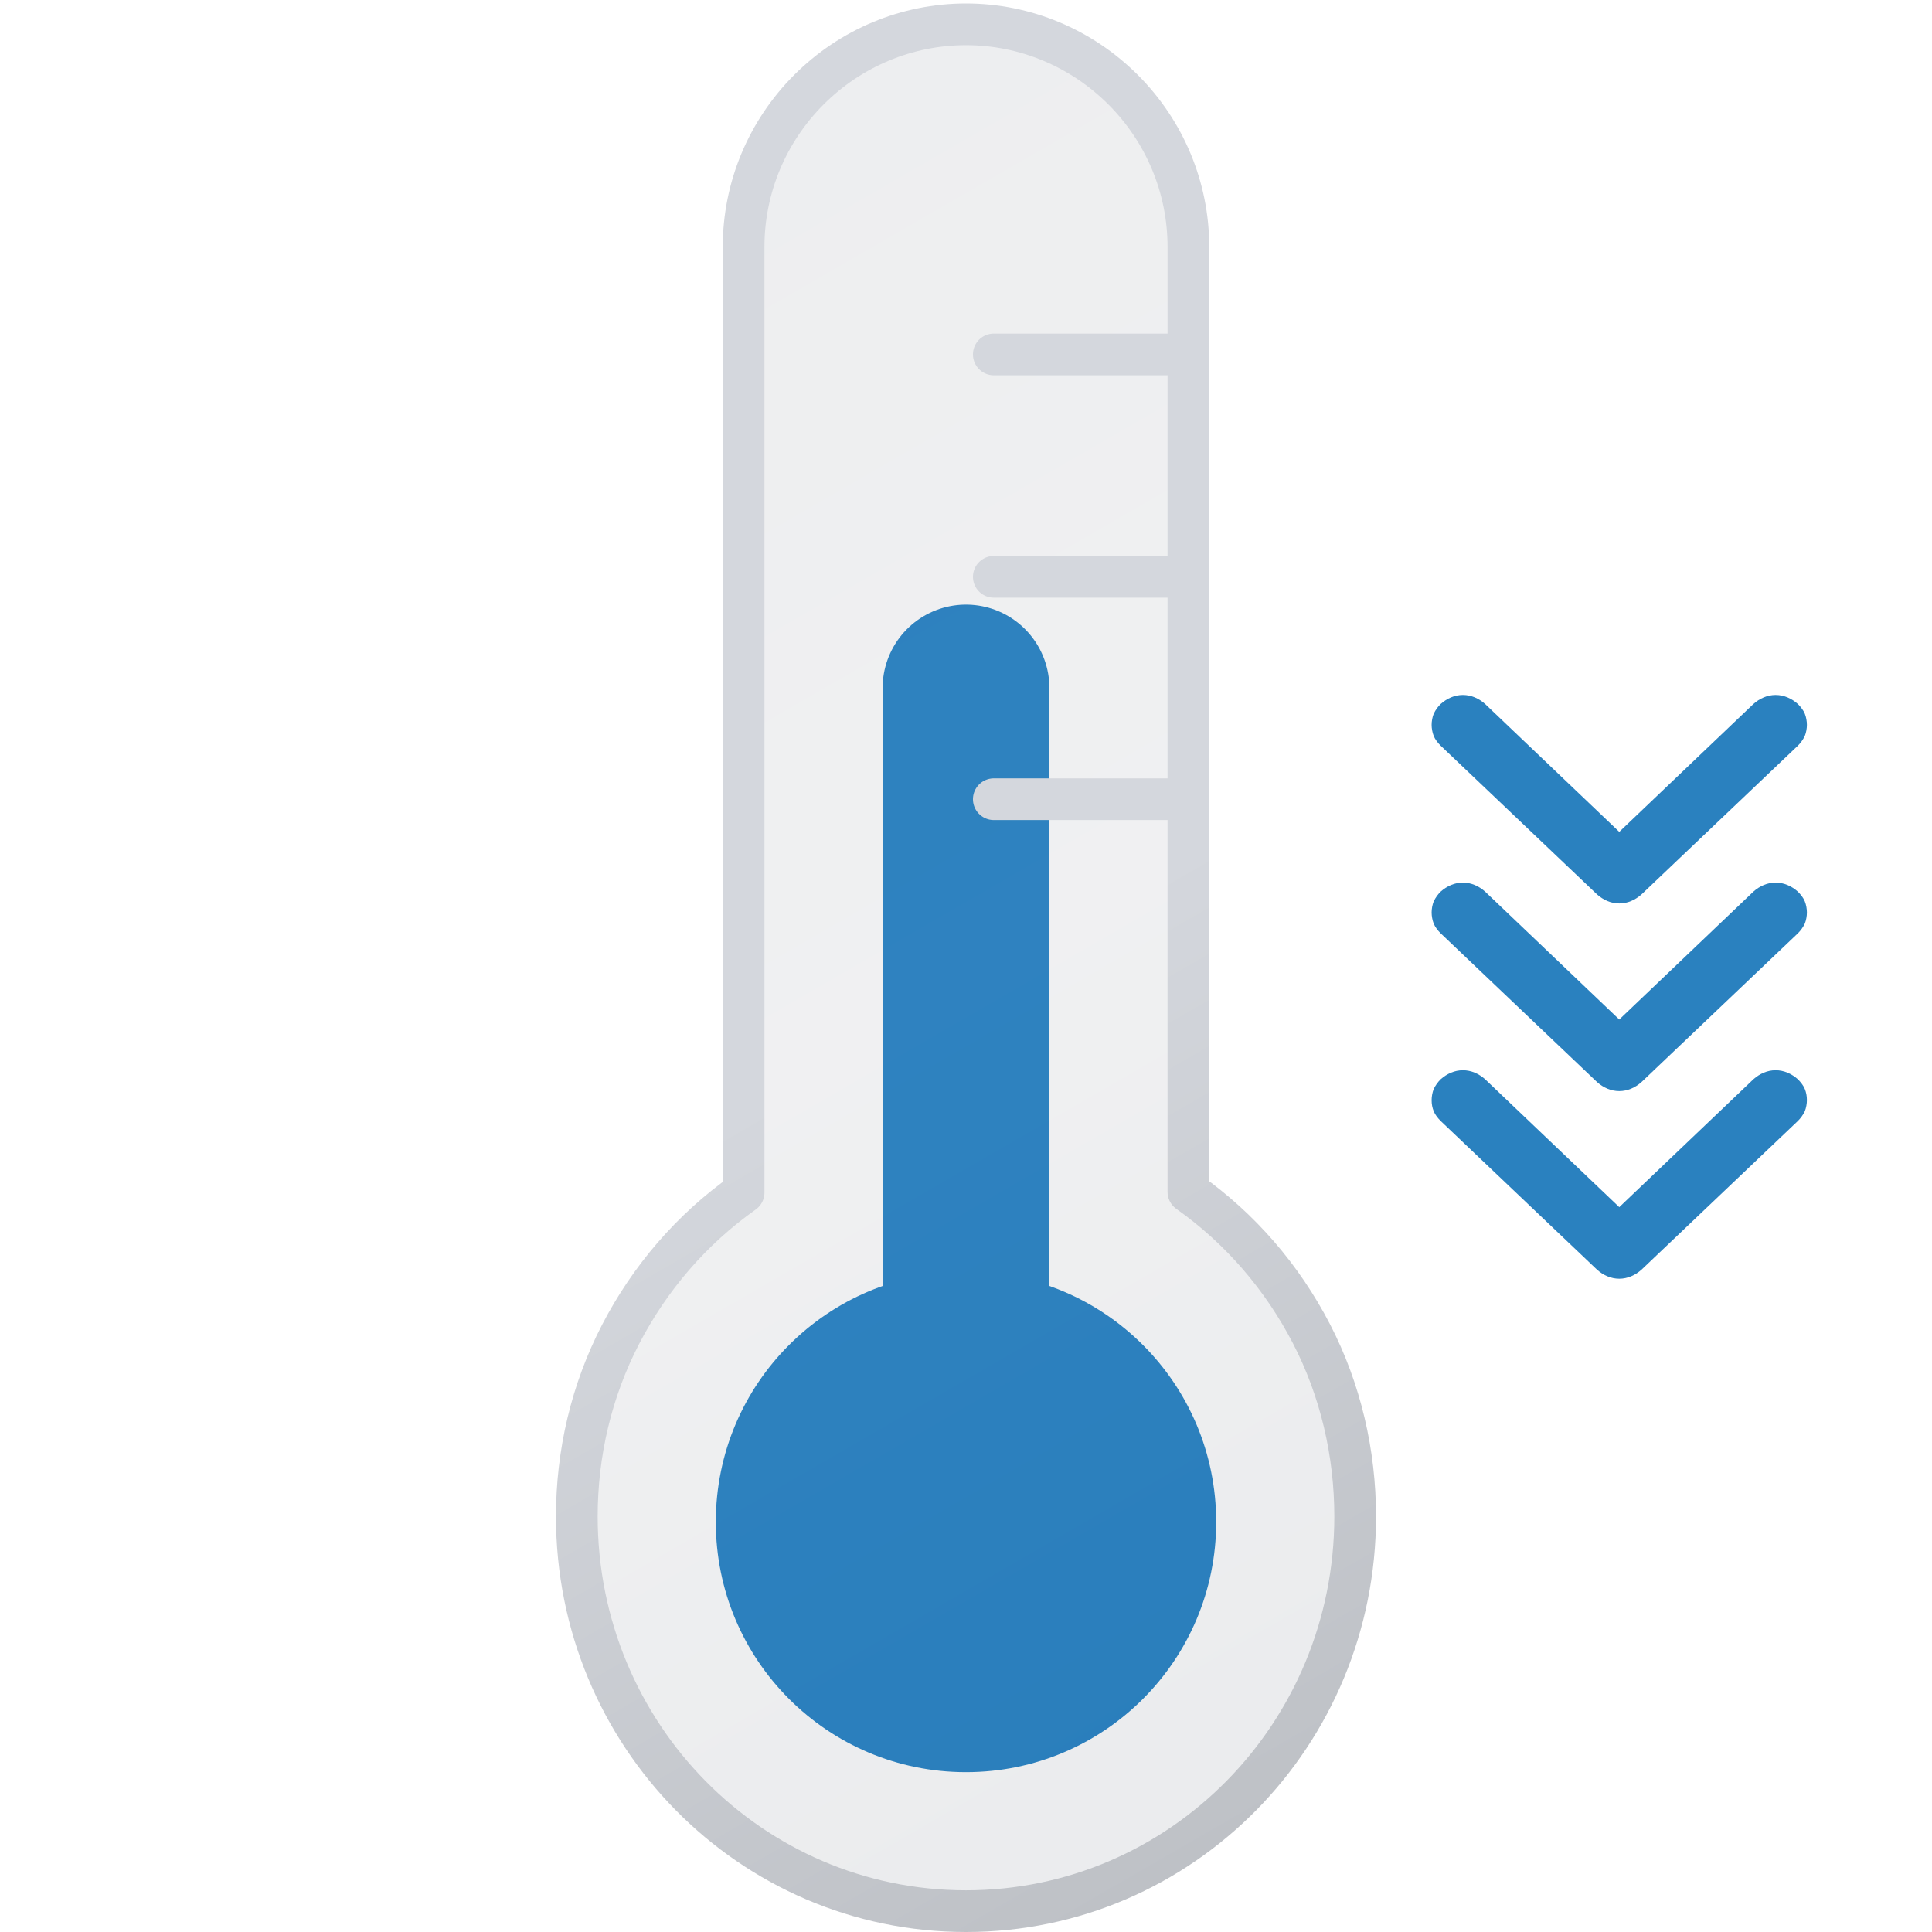 <?xml version="1.0" encoding="utf-8"?>
<!-- Generator: Adobe Illustrator 28.0.0, SVG Export Plug-In . SVG Version: 6.00 Build 0)  -->
<svg version="1.1" id="Layer_1" xmlns="http://www.w3.org/2000/svg" xmlns:xlink="http://www.w3.org/1999/xlink" x="0px" y="0px"
	 viewBox="0 0 278 278" style="enable-background:new 0 0 278 278;" xml:space="preserve">
<style type="text/css">
	.st0{clip-path:url(#SVGID_00000152967917280993491250000009849940780450032280_);}
	.st1{clip-path:url(#SVGID_00000016034184043438535680000003608492699382146440_);}
	.st2{fill:#2885C7;}
	.st3{fill:none;stroke:#2885C7;stroke-width:24;stroke-linecap:round;stroke-miterlimit:10;}
	.st4{clip-path:url(#SVGID_00000074420101851872100960000003118856555325024421_);}
	.st5{fill:url(#SVGID_00000090268109277430987870000011722581945183752886_);}
	
		.st6{fill:none;stroke:url(#SVGID_00000032616828801065642370000008389631500313586064_);stroke-width:6;stroke-linecap:round;stroke-linejoin:round;}
	.st7{fill:#2A81BF;}
</style>
<g>
	<defs>
		<rect id="SVGID_1_" x="80" width="118" height="278"/>
	</defs>
	<clipPath id="SVGID_00000109004336804021179040000016429772434558322848_">
		<use xlink:href="#SVGID_1_"  style="overflow:visible;"/>
	</clipPath>
	<g style="clip-path:url(#SVGID_00000109004336804021179040000016429772434558322848_);">
		<g>
			<defs>
				<rect id="SVGID_00000181070935337251917250000011423499912203226755_" x="103" y="87" width="72" height="168"/>
			</defs>
			<clipPath id="SVGID_00000079482114130749922260000016794506742882472890_">
				<use xlink:href="#SVGID_00000181070935337251917250000011423499912203226755_"  style="overflow:visible;"/>
			</clipPath>
			<g style="clip-path:url(#SVGID_00000079482114130749922260000016794506742882472890_);">
				<path class="st2" d="M139,255c19.9,0,36-16.1,36-36s-16.1-36-36-36s-36,16.1-36,36S119.1,255,139,255z"/>
				<path class="st3" d="M139,99v120"/>
			</g>
		</g>
		<g>
			<defs>
				<rect id="SVGID_00000093167711502912831160000015929631592255069375_" x="80" width="118" height="278"/>
			</defs>
			<clipPath id="SVGID_00000155844168116578147240000009609064604468273056_">
				<use xlink:href="#SVGID_00000093167711502912831160000015929631592255069375_"  style="overflow:visible;"/>
			</clipPath>
			<g style="clip-path:url(#SVGID_00000155844168116578147240000009609064604468273056_);">
				
					<linearGradient id="SVGID_00000045612254973102080720000004731861786363683508_" gradientUnits="userSpaceOnUse" x1="72.752" y1="243.672" x2="196.352" y2="29.572" gradientTransform="matrix(1 0 0 -1 0 280)">
					<stop  offset="0" style="stop-color:#515A69;stop-opacity:0.1"/>
					<stop  offset="0.5" style="stop-color:#6B7280;stop-opacity:0.1"/>
					<stop  offset="1" style="stop-color:#384354;stop-opacity:0.1"/>
				</linearGradient>
				<path style="fill:url(#SVGID_00000045612254973102080720000004731861786363683508_);" d="M195,218.2c0,31.4-25,56.8-56,56.8
					s-56-25.4-56-56.8c0-9.1,2.1-18.1,6.3-26.2c4.2-8.1,10.2-15.1,17.7-20.4V35.5c0-8.5,3.4-16.6,9.4-22.6c6-6,14.1-9.4,22.6-9.4
					s16.6,3.4,22.6,9.4c6,6,9.4,14.1,9.4,22.6v136c7.5,5.3,13.5,12.3,17.7,20.4C192.9,200,195,209.1,195,218.2z M143,83h28H143z
					 M143,51h28H143z M143,115h28H143z"/>
				
					<linearGradient id="SVGID_00000006682416725964205420000007253805048179650437_" gradientUnits="userSpaceOnUse" x1="71.252" y1="246.272" x2="197.852" y2="26.972" gradientTransform="matrix(1 0 0 -1 0 280)">
					<stop  offset="0" style="stop-color:#D4D7DD"/>
					<stop  offset="0.5" style="stop-color:#D4D7DD"/>
					<stop  offset="1" style="stop-color:#BEC1C6"/>
				</linearGradient>
				
					<path style="fill:none;stroke:url(#SVGID_00000006682416725964205420000007253805048179650437_);stroke-width:6;stroke-linecap:round;stroke-linejoin:round;" d="
					M143,83h28 M143,51h28 M143,115h28 M195,218.2c0,31.4-25,56.8-56,56.8s-56-25.4-56-56.8c0-9.1,2.1-18.1,6.3-26.2
					c4.2-8.1,10.2-15.1,17.7-20.4V35.5c0-8.5,3.4-16.6,9.4-22.6c6-6,14.1-9.4,22.6-9.4s16.6,3.4,22.6,9.4c6,6,9.4,14.1,9.4,22.6v136
					c7.5,5.3,13.5,12.3,17.7,20.4C192.9,200,195,209.1,195,218.2z"/>
			</g>
		</g>
	</g>
</g>
<path class="st7" d="M255.5,154c-1.2,0-2.3,0.5-3.2,1.3L233,173.7l-19.3-18.4c-0.9-0.8-2-1.3-3.2-1.3s-2.3,0.5-3.2,1.3
	c-0.4,0.4-0.7,0.8-1,1.4c-0.2,0.5-0.3,1.1-0.3,1.6c0,0.6,0.1,1.1,0.3,1.6c0.2,0.5,0.6,1,1,1.4l22.5,21.4c0.9,0.8,2,1.3,3.2,1.3
	s2.3-0.5,3.2-1.3l22.5-21.4c0.4-0.4,0.7-0.8,1-1.4c0.2-0.5,0.3-1.1,0.3-1.6c0-0.6-0.1-1.1-0.3-1.6c-0.2-0.5-0.6-1-1-1.4
	C257.8,154.5,256.7,154,255.5,154z"/>
<path class="st7" d="M255.5,127c-1.2,0-2.3,0.5-3.2,1.3L233,146.7l-19.3-18.4c-0.9-0.8-2-1.3-3.2-1.3s-2.3,0.5-3.2,1.3
	c-0.4,0.4-0.7,0.8-1,1.4c-0.2,0.5-0.3,1.1-0.3,1.6s0.1,1.1,0.3,1.6c0.2,0.5,0.6,1,1,1.4l22.5,21.4c0.9,0.8,2,1.3,3.2,1.3
	s2.3-0.5,3.2-1.3l22.5-21.4c0.4-0.4,0.7-0.8,1-1.4c0.2-0.5,0.3-1.1,0.3-1.6s-0.1-1.1-0.3-1.6c-0.2-0.5-0.6-1-1-1.4
	C257.8,127.5,256.7,127,255.5,127z"/>
<path class="st7" d="M255.5,100c-1.2,0-2.3,0.5-3.2,1.3L233,119.7l-19.3-18.4c-0.9-0.8-2-1.3-3.2-1.3s-2.3,0.5-3.2,1.3
	c-0.4,0.4-0.7,0.8-1,1.4c-0.2,0.5-0.3,1.1-0.3,1.6s0.1,1.1,0.3,1.6c0.2,0.5,0.6,1,1,1.4l22.5,21.4c0.9,0.8,2,1.3,3.2,1.3
	s2.3-0.5,3.2-1.3l22.5-21.4c0.4-0.4,0.7-0.8,1-1.4c0.2-0.5,0.3-1.1,0.3-1.6s-0.1-1.1-0.3-1.6c-0.2-0.5-0.6-1-1-1.4
	C257.8,100.5,256.7,100,255.5,100z"/>
</svg>
